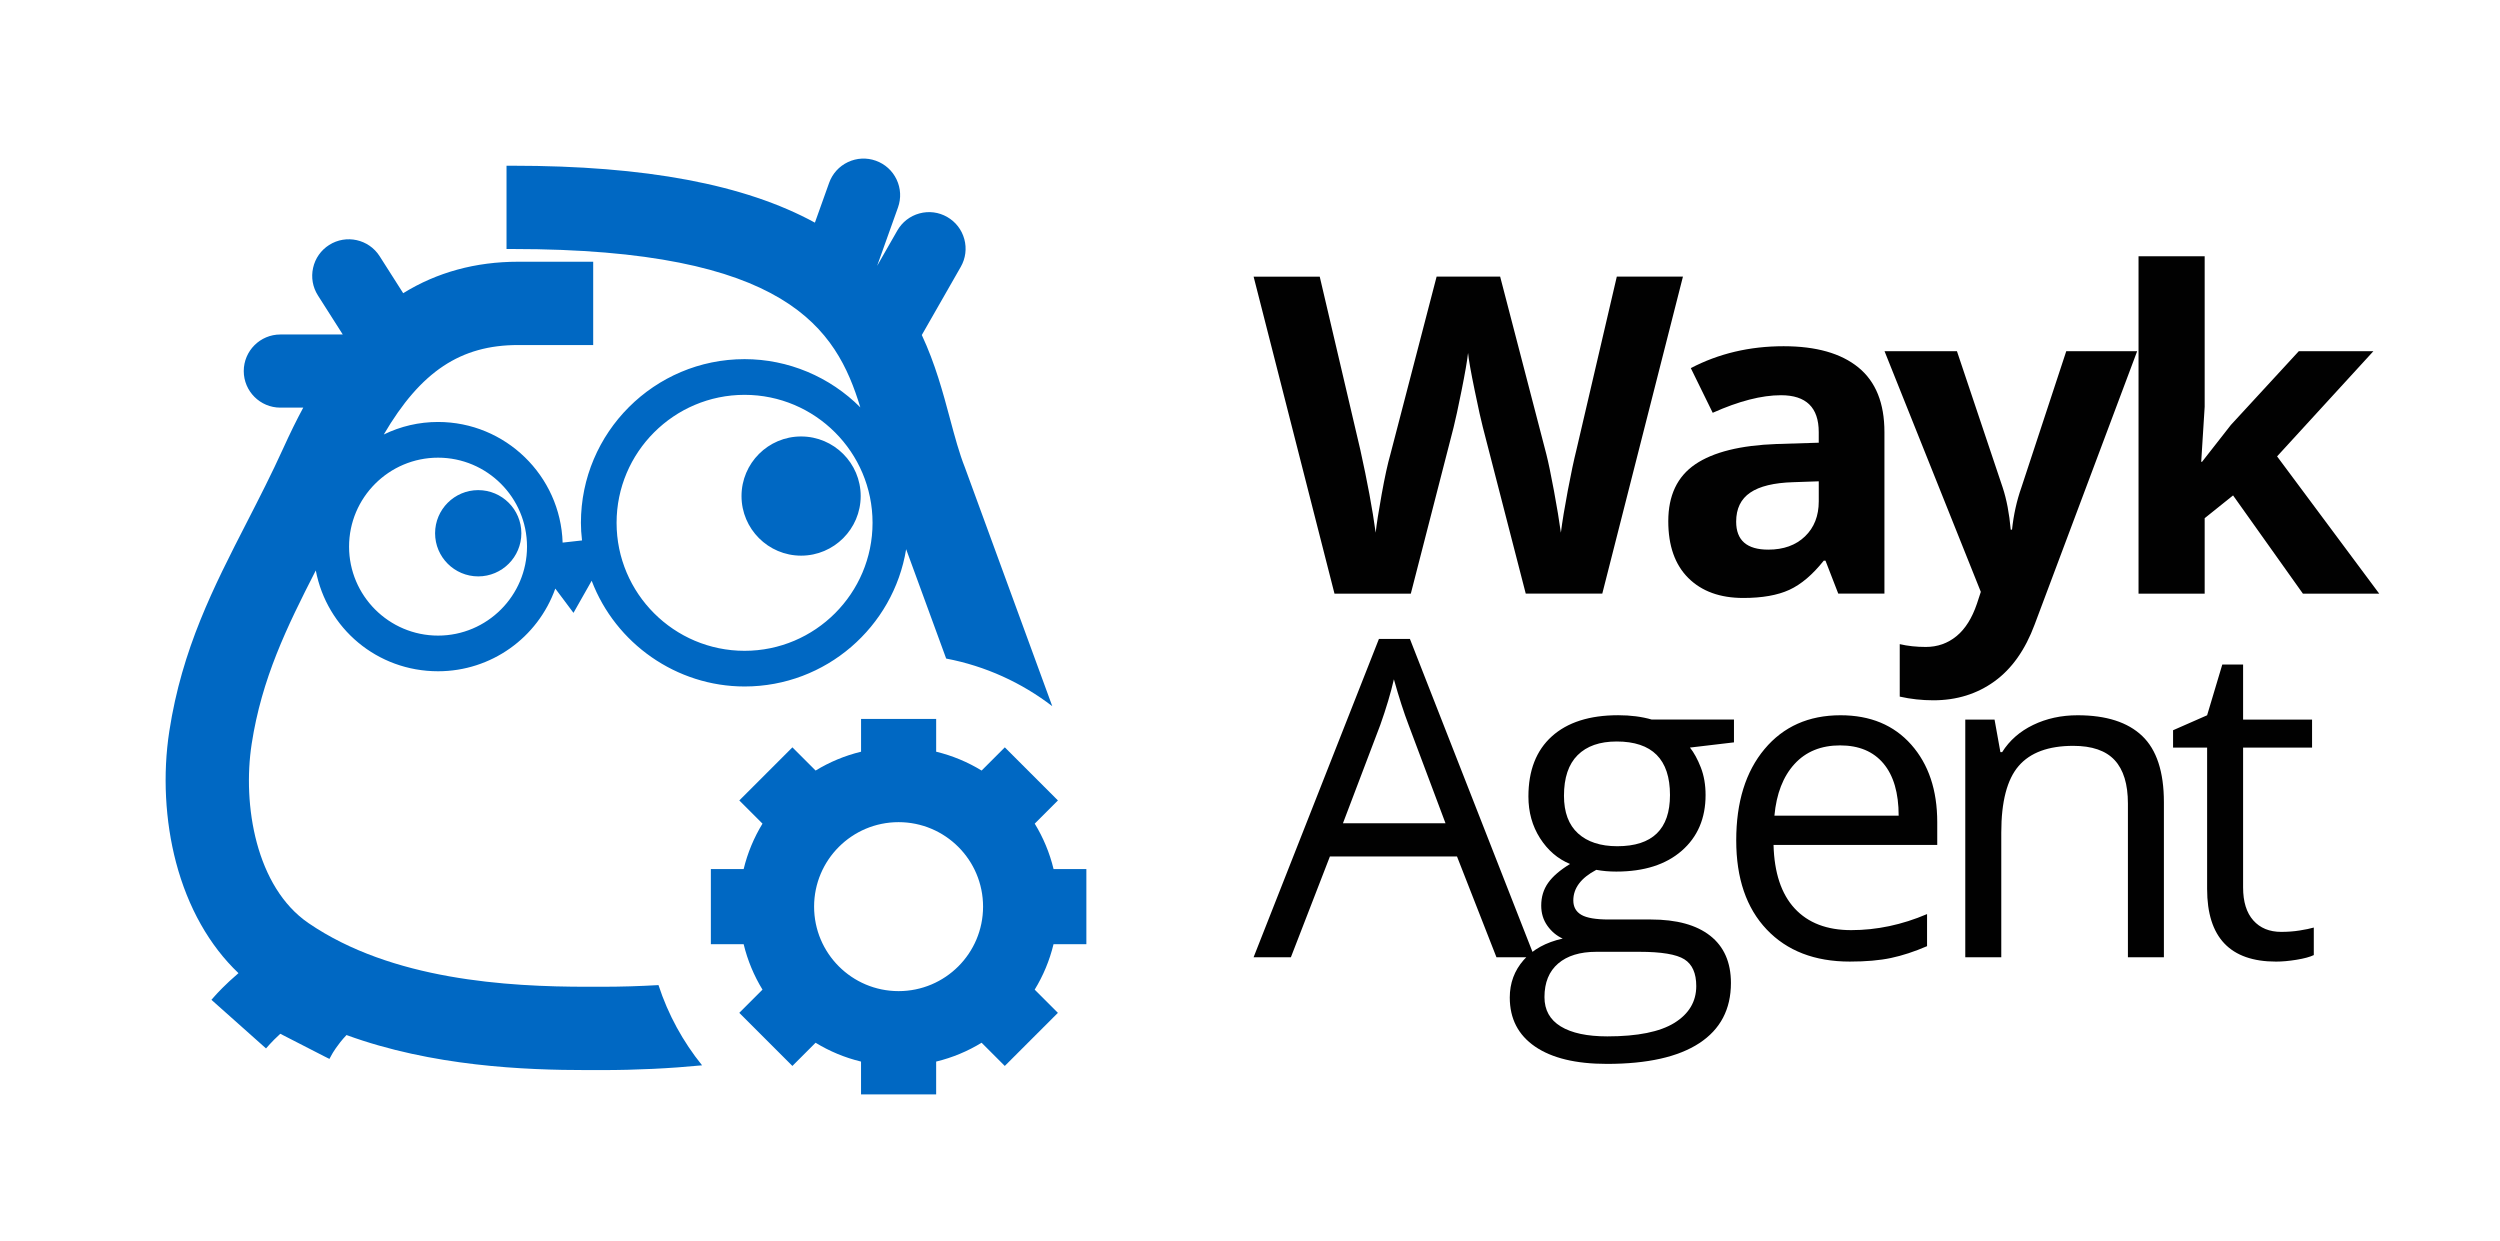 <svg xmlns="http://www.w3.org/2000/svg" width="145" height="72" viewBox="0 0 145 72">
    <defs>
        <filter id="a" width="200%" height="200%">
            <feOffset result="offOut" in="SourceAlpha" dy="2.2"/>
            <feGaussianBlur result="blurOut" in="offOut" stdDeviation="1.5"/>
            <feColorMatrix values="0 0 0 0 0 0 0 0 0 0 0 0 0 0 0 0 0 0 0.4 0"/>
            <feMerge>
                <feMergeNode/>
                <feMergeNode in="SourceGraphic"/>
            </feMerge>
        </filter>
    </defs>
    <path fill="#ffffff" filter="url(#a)" d="M65.937,47.713c0.098,-1.857 -0.138,-3.779 -0.728,-5.714l-0.029,-0.094l-5.865,-16.025l-0.033,-0.088c-0.25,-0.631 -0.482,-1.496 -0.73,-2.419l-0.005,-0.019c-0.289,-1.079 -0.628,-2.341 -1.115,-3.667l1.392,-2.435c0.755,-1.32 0.951,-2.856 0.551,-4.323c-0.4,-1.466 -1.346,-2.689 -2.663,-3.442c-0.47,-0.269 -0.966,-0.467 -1.477,-0.593c-0.002,-0.004 -0.004,-0.007 -0.005,-0.011c-0.651,-1.374 -1.798,-2.412 -3.23,-2.924c-1.432,-0.512 -2.977,-0.435 -4.351,0.216c-0.955,0.452 -1.748,1.145 -2.315,2.006c-4.131,-1.437 -9.282,-2.14 -15.612,-2.14l-3.916,-0l-0,6.093c-0.377,0.097 -0.748,0.208 -1.114,0.332c-1.786,-2.259 -5.037,-2.848 -7.518,-1.27c-1.283,0.816 -2.172,2.083 -2.501,3.568c-0.098,0.443 -0.144,0.89 -0.137,1.333c-2.299,0.732 -3.969,2.887 -3.969,5.426c-0,1.727 0.773,3.276 1.991,4.321c-0.463,0.957 -0.942,1.891 -1.41,2.805l-0.012,0.023c-1.975,3.853 -4.018,7.837 -4.844,13.191c-0.459,2.974 -0.293,6.196 0.467,9.074c0.513,1.942 1.291,3.725 2.298,5.285l-1.833,2.062l8.487,7.558l1.321,-1.472l3.545,1.788l1.049,-1.908c4.629,1.225 9.198,1.388 12.433,1.388l0.838,0c3.264,0 6.407,-0.238 9.35,-0.695c2.274,1.451 4.973,2.296 7.87,2.296c8.092,0 14.652,-6.56 14.652,-14.652c0.001,-1.71 -0.295,-3.349 -0.832,-4.874Z"/>
    <path fill="#0068c3" d="M27.737,28.427c1.379,0 2.502,1.122 2.502,2.502c-0,1.379 -1.122,2.502 -2.502,2.502c-1.379,0 -2.502,-1.122 -2.502,-2.502c-0,-1.38 1.122,-2.502 2.502,-2.502Zm15.271,0.344c0,1.906 1.551,3.457 3.456,3.457c1.906,0 3.456,-1.551 3.456,-3.457c0,-1.906 -1.551,-3.456 -3.456,-3.456c-1.905,-0.001 -3.456,1.55 -3.456,3.456Zm18.097,25.992c-0.228,0.944 -0.6,1.83 -1.093,2.636l1.346,1.346l-3.08,3.08l-1.345,-1.346c-0.806,0.493 -1.692,0.865 -2.636,1.093l0,1.902l-4.357,0l-0,-1.902c-0.944,-0.228 -1.83,-0.6 -2.636,-1.093l-1.345,1.346l-3.08,-3.08l1.346,-1.346c-0.493,-0.806 -0.865,-1.692 -1.093,-2.636l-1.902,0l-0,-4.356l1.902,0c0.228,-0.944 0.6,-1.83 1.093,-2.636l-1.345,-1.345l3.08,-3.08l1.346,1.346c0.806,-0.493 1.692,-0.865 2.636,-1.093l-0,-1.902l4.356,0l-0,1.902c0.944,0.228 1.83,0.6 2.636,1.093l1.346,-1.346l3.08,3.08l-1.345,1.345c0.493,0.806 0.865,1.692 1.093,2.636l1.902,0l-0,4.356l-1.905,0Zm-4.087,-2.178c-0,-2.706 -2.194,-4.9 -4.9,-4.9c-2.706,0 -4.9,2.194 -4.9,4.9c-0,2.706 2.194,4.9 4.9,4.9c2.706,0 4.9,-2.194 4.9,-4.9Zm-16.298,9.204c-1.875,0.182 -3.822,0.276 -5.823,0.276l-0.838,0c-3.62,0 -8.984,-0.213 -13.962,-2.033c-0.537,0.567 -0.826,1.087 -0.829,1.092l-0.161,0.293l-0.299,-0.15l-2.55,-1.308c-0.27,0.247 -0.482,0.462 -0.6,0.594l-0.229,0.255l-3.166,-2.819l0.228,-0.257c0.061,-0.069 0.564,-0.628 1.341,-1.29c-1.684,-1.6 -2.933,-3.81 -3.621,-6.419c-0.637,-2.414 -0.776,-5.119 -0.39,-7.618c0.738,-4.783 2.561,-8.34 4.492,-12.106l0.013,-0.025c0.703,-1.371 1.429,-2.789 2.11,-4.29c0.39,-0.861 0.77,-1.633 1.153,-2.342l-1.33,0c-1.169,0 -2.121,-0.951 -2.121,-2.121c-0,-1.17 0.951,-2.121 2.121,-2.121l3.622,0l-1.441,-2.264c-0.304,-0.478 -0.404,-1.046 -0.281,-1.599c0.123,-0.553 0.454,-1.025 0.932,-1.329c0.986,-0.627 2.299,-0.335 2.927,0.65l1.367,2.147c1.956,-1.211 4.197,-1.825 6.667,-1.825l4.353,0l-0,4.832l-4.355,0c-3.324,0 -5.642,1.521 -7.791,5.189c0.977,-0.478 2.046,-0.727 3.147,-0.727c3.909,0 7.103,3.118 7.226,6.997l1.125,-0.126c-0.043,-0.369 -0.064,-0.701 -0.064,-1.023c-0,-5.234 4.258,-9.492 9.492,-9.492c2.532,0 4.945,1.024 6.714,2.798c-1.397,-4.581 -4.243,-9.186 -20.177,-9.186l-0.344,0l0,-4.83l0.344,0c7.726,0 13.472,1.08 17.542,3.301l0.825,-2.308c0.191,-0.533 0.578,-0.961 1.089,-1.203c0.512,-0.242 1.087,-0.271 1.621,-0.08c0.533,0.191 0.961,0.578 1.203,1.089c0.243,0.512 0.271,1.088 0.081,1.621l-1.211,3.389l1.171,-2.048c0.281,-0.492 0.737,-0.846 1.284,-0.995c0.546,-0.149 1.118,-0.076 1.609,0.206c0.491,0.281 0.844,0.737 0.993,1.283c0.149,0.546 0.076,1.118 -0.205,1.61l-2.26,3.954c0.781,1.668 1.233,3.354 1.633,4.847l0.007,0.027c0.273,1.018 0.531,1.979 0.857,2.801l5.07,13.853c-1.775,-1.363 -3.87,-2.328 -6.154,-2.763l-2.322,-6.343c-0.733,4.51 -4.656,7.963 -9.369,7.963c-3.943,0 -7.484,-2.486 -8.87,-6.133l-1.055,1.863l-1.054,-1.409c-1.019,2.856 -3.723,4.796 -6.8,4.796c-3.534,0 -6.453,-2.489 -7.092,-5.848c-1.695,3.315 -3.133,6.266 -3.718,10.056c-0.547,3.549 0.25,8.316 3.293,10.398c4.84,3.31 11.546,3.693 16.17,3.693l0.838,0c1.12,0 2.219,-0.034 3.293,-0.097c0.558,1.712 1.422,3.284 2.529,4.654Zm-4.958,-31.465c-0,4.093 3.33,7.423 7.423,7.423c4.093,0 7.423,-3.33 7.423,-7.423c-0,-4.093 -3.33,-7.423 -7.423,-7.423c-4.093,0 -7.423,3.33 -7.423,7.423Zm-15.516,1.381c-0,2.845 2.315,5.16 5.161,5.16c2.845,0 5.16,-2.315 5.16,-5.16c-0,-2.845 -2.315,-5.16 -5.16,-5.16c-2.846,0 -5.161,2.315 -5.161,5.16Z"/>
    <path fill="#010101" d="M92.932,34.43l-4.439,0l-2.49,-9.658c-0.093,-0.344 -0.25,-1.055 -0.472,-2.132c-0.222,-1.077 -0.35,-1.8 -0.384,-2.169c-0.05,0.452 -0.176,1.18 -0.377,2.182c-0.201,1.002 -0.356,1.717 -0.465,2.145l-2.478,9.633l-4.427,0l-4.691,-18.386l3.835,0l2.352,10.035c0.411,1.854 0.708,3.459 0.893,4.816c0.05,-0.478 0.166,-1.218 0.346,-2.22c0.18,-1.001 0.35,-1.779 0.509,-2.332l2.679,-10.3l3.685,0l2.679,10.3c0.117,0.461 0.264,1.165 0.44,2.112c0.176,0.947 0.31,1.761 0.403,2.439c0.083,-0.653 0.218,-1.469 0.402,-2.445c0.184,-0.977 0.352,-1.768 0.503,-2.371l2.339,-10.035l3.836,0l-4.678,18.386Zm13.687,0l-0.741,-1.911l-0.101,0c-0.646,0.812 -1.311,1.377 -1.994,1.691c-0.683,0.314 -1.573,0.472 -2.672,0.472c-1.35,0 -2.413,-0.386 -3.188,-1.157c-0.775,-0.771 -1.163,-1.87 -1.163,-3.295c-0,-1.492 0.522,-2.593 1.566,-3.302c1.043,-0.708 2.618,-1.1 4.722,-1.176l2.439,-0.075l-0,-0.616c-0,-1.425 -0.729,-2.138 -2.188,-2.138c-1.124,0 -2.444,0.34 -3.962,1.019l-1.27,-2.591c1.618,-0.847 3.413,-1.27 5.382,-1.27c1.887,0 3.333,0.41 4.339,1.232c1.006,0.821 1.509,2.07 1.509,3.747l-0,9.369l-2.678,0l-0,0.001Zm-1.132,-6.514l-1.483,0.051c-1.115,0.033 -1.945,0.234 -2.49,0.604c-0.545,0.37 -0.817,0.931 -0.817,1.686c-0,1.081 0.62,1.622 1.861,1.622c0.889,0 1.599,-0.256 2.132,-0.768c0.532,-0.511 0.798,-1.19 0.798,-2.037l-0,-1.158l-0.001,0Zm3.816,-7.545l4.2,0l2.654,7.91c0.226,0.688 0.381,1.501 0.465,2.439l0.075,0c0.093,-0.863 0.272,-1.677 0.541,-2.439l2.604,-7.91l4.112,0l-5.948,15.858c-0.546,1.466 -1.323,2.565 -2.333,3.293c-1.011,0.729 -2.19,1.095 -3.54,1.095c-0.663,0 -1.312,-0.071 -1.949,-0.214l-0,-3.043c0.461,0.108 0.964,0.163 1.509,0.163c0.679,0 1.272,-0.208 1.779,-0.623c0.508,-0.414 0.903,-1.041 1.188,-1.88l0.227,-0.691l-5.584,-13.958Zm18.416,6.413l1.673,-2.138l3.937,-4.275l4.326,0l-5.584,6.099l5.923,7.961l-4.426,0l-4.05,-5.697l-1.647,1.321l-0,4.376l-3.836,0l-0,-19.569l3.836,0l-0,8.728l-0.201,3.194l0.049,0Zm-40.925,28.737l-2.289,-5.848l-7.37,0l-2.264,5.848l-2.163,0l7.269,-18.462l1.798,0l7.231,18.462l-2.212,0Zm-2.955,-7.772l-2.138,-5.697c-0.276,-0.721 -0.562,-1.605 -0.855,-2.653c-0.185,0.805 -0.449,1.689 -0.792,2.653l-2.163,5.697l5.948,0Zm16.731,-6.014l-0,1.322l-2.553,0.302c0.235,0.294 0.444,0.678 0.629,1.151c0.185,0.473 0.277,1.008 0.277,1.603c-0,1.351 -0.461,2.428 -1.383,3.232c-0.922,0.805 -2.188,1.207 -3.798,1.207c-0.411,0 -0.796,-0.033 -1.157,-0.101c-0.889,0.47 -1.333,1.061 -1.333,1.773c-0,0.377 0.155,0.656 0.465,0.836c0.31,0.181 0.842,0.271 1.597,0.271l2.439,0c1.492,0 2.639,0.314 3.439,0.943c0.8,0.629 1.202,1.543 1.202,2.741c-0,1.526 -0.613,2.689 -1.836,3.49c-1.224,0.801 -3.01,1.201 -5.357,1.201c-1.803,0 -3.192,-0.336 -4.169,-1.006c-0.977,-0.671 -1.465,-1.618 -1.465,-2.843c-0,-0.838 0.269,-1.563 0.805,-2.176c0.536,-0.611 1.291,-1.026 2.264,-1.244c-0.352,-0.159 -0.648,-0.407 -0.887,-0.742c-0.239,-0.336 -0.358,-0.726 -0.358,-1.17c-0,-0.503 0.134,-0.943 0.402,-1.32c0.268,-0.377 0.692,-0.742 1.27,-1.094c-0.712,-0.294 -1.293,-0.793 -1.742,-1.497c-0.448,-0.704 -0.673,-1.509 -0.673,-2.414c-0,-1.51 0.453,-2.673 1.358,-3.49c0.905,-0.817 2.188,-1.227 3.848,-1.227c0.721,0 1.371,0.084 1.949,0.252l4.767,0Zm-10.991,16.1c-0,0.746 0.314,1.312 0.943,1.697c0.629,0.385 1.53,0.578 2.704,0.578c1.752,0 3.05,-0.262 3.893,-0.785c0.842,-0.524 1.264,-1.235 1.264,-2.132c-0,-0.746 -0.23,-1.264 -0.691,-1.554c-0.461,-0.289 -1.329,-0.434 -2.604,-0.434l-2.502,0c-0.948,0 -1.685,0.227 -2.213,0.679c-0.53,0.454 -0.794,1.103 -0.794,1.951Zm1.131,-11.684c-0,0.964 0.272,1.693 0.817,2.188c0.545,0.494 1.304,0.742 2.276,0.742c2.038,-0 3.056,-0.989 3.056,-2.969c-0,-2.07 -1.031,-3.105 -3.094,-3.105c-0.981,-0 -1.735,0.264 -2.264,0.792c-0.529,0.528 -0.791,1.313 -0.791,2.352Zm16.581,9.621c-2.037,-0 -3.645,-0.621 -4.822,-1.861c-1.179,-1.241 -1.768,-2.964 -1.768,-5.169c-0,-2.222 0.547,-3.986 1.642,-5.295c1.094,-1.308 2.563,-1.962 4.407,-1.962c1.728,-0 3.094,0.568 4.101,1.704c1.006,1.137 1.509,2.635 1.509,4.496l-0,1.32l-9.495,-0c0.042,1.618 0.451,2.847 1.227,3.686c0.775,0.838 1.867,1.257 3.275,1.257c1.484,-0 2.951,-0.31 4.402,-0.931l-0,1.861c-0.738,0.319 -1.437,0.547 -2.095,0.686c-0.658,0.139 -1.452,0.208 -2.383,0.208Zm-0.565,-12.539c-1.107,-0 -1.989,0.361 -2.647,1.082c-0.658,0.721 -1.046,1.719 -1.163,2.993l7.206,-0c-0,-1.316 -0.294,-2.324 -0.881,-3.024c-0.587,-0.7 -1.426,-1.051 -2.515,-1.051Zm16.693,12.288l-0,-8.916c-0,-1.124 -0.256,-1.962 -0.768,-2.516c-0.512,-0.553 -1.312,-0.83 -2.402,-0.83c-1.441,-0 -2.498,0.39 -3.169,1.17c-0.671,0.779 -1.006,2.066 -1.006,3.86l-0,7.231l-2.088,-0l-0,-13.783l1.698,-0l0.339,1.887l0.101,-0c0.428,-0.68 1.027,-1.205 1.799,-1.578c0.772,-0.373 1.631,-0.561 2.578,-0.561c1.66,-0 2.909,0.401 3.747,1.201c0.839,0.801 1.258,2.082 1.258,3.842l-0,8.992l-2.087,-0l-0,0.001Zm8.895,-1.472c0.369,-0 0.725,-0.026 1.069,-0.081c0.343,-0.055 0.616,-0.111 0.817,-0.17l-0,1.597c-0.227,0.109 -0.56,0.199 -1,0.271c-0.44,0.072 -0.837,0.107 -1.188,0.107c-2.666,-0 -3.999,-1.404 -3.999,-4.213l-0,-8.2l-1.975,-0l-0,-1.006l1.975,-0.868l0.88,-2.942l1.207,-0l-0,3.194l4,-0l-0,1.622l-4,-0l-0,8.111c-0,0.83 0.197,1.468 0.592,1.912c0.394,0.444 0.935,0.666 1.622,0.666Z"/>
</svg>